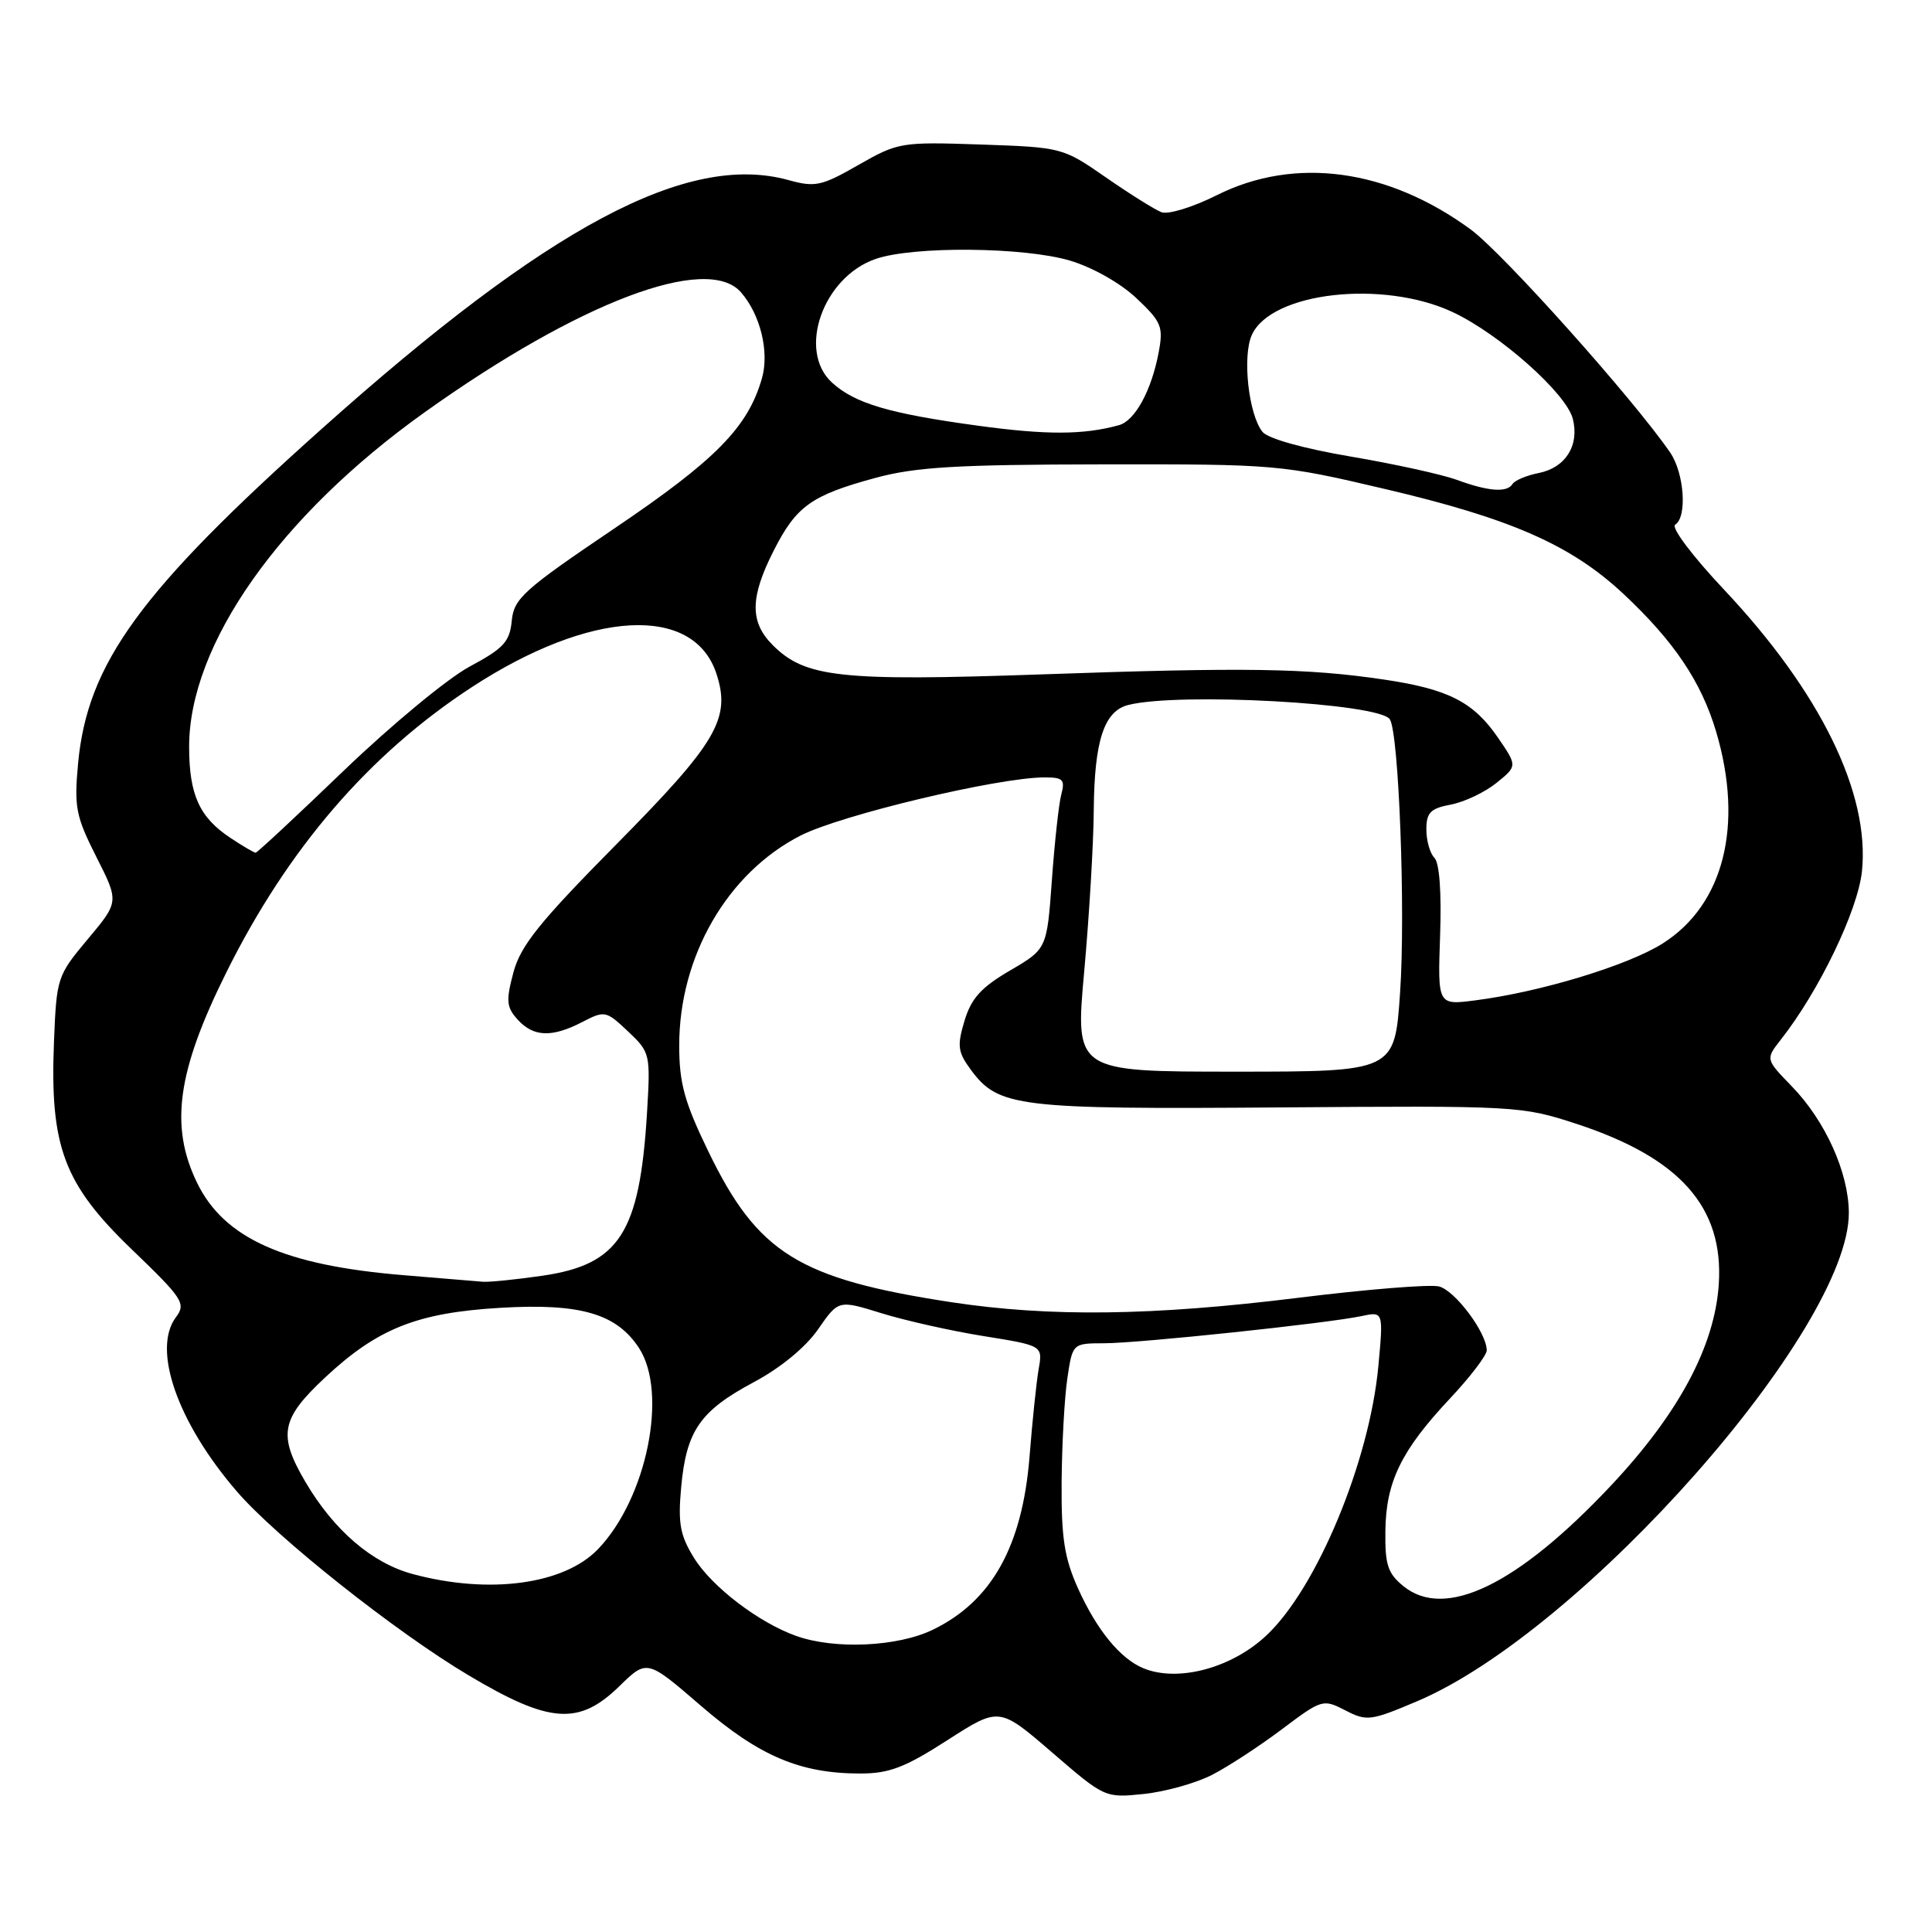 <?xml version="1.0" encoding="UTF-8" standalone="no"?>
<!DOCTYPE svg PUBLIC "-//W3C//DTD SVG 1.1//EN" "http://www.w3.org/Graphics/SVG/1.1/DTD/svg11.dtd" >
<svg xmlns="http://www.w3.org/2000/svg" xmlns:xlink="http://www.w3.org/1999/xlink" version="1.1" viewBox="0 0 256 256">
 <g >
 <path fill="currentColor"
d=" M 160.62 235.17 C 162.76 234.07 166.92 231.35 169.88 229.12 C 175.15 225.16 175.31 225.11 178.26 226.63 C 181.10 228.10 181.62 228.04 187.83 225.40 C 209.73 216.09 245.06 176.08 244.98 160.68 C 244.95 155.35 241.85 148.49 237.41 143.93 C 233.94 140.35 233.94 140.35 235.96 137.77 C 241.03 131.33 246.18 120.63 246.72 115.44 C 247.78 105.13 241.22 91.71 228.48 78.17 C 224.26 73.69 221.39 69.88 221.97 69.52 C 223.58 68.52 223.18 62.71 221.31 59.97 C 216.46 52.90 199.19 33.58 194.88 30.41 C 183.89 22.35 171.57 20.68 161.22 25.87 C 158.07 27.45 154.78 28.46 153.90 28.12 C 153.02 27.78 149.71 25.71 146.54 23.51 C 140.83 19.55 140.72 19.52 129.96 19.15 C 119.38 18.79 119.00 18.86 113.74 21.86 C 108.85 24.66 108.01 24.84 104.47 23.86 C 91.07 20.16 72.65 29.98 42.58 56.87 C 18.55 78.34 11.59 87.91 10.35 101.13 C 9.81 106.95 10.04 108.14 12.76 113.53 C 15.78 119.49 15.78 119.49 11.64 124.43 C 7.58 129.28 7.49 129.53 7.15 138.10 C 6.60 151.95 8.46 156.89 17.45 165.54 C 24.27 172.10 24.67 172.72 23.31 174.54 C 20.12 178.80 23.52 188.51 31.40 197.64 C 36.62 203.70 52.46 216.27 62.11 222.00 C 72.83 228.39 76.71 228.66 82.07 223.43 C 85.73 219.86 85.73 219.86 92.88 226.03 C 100.61 232.70 106.02 235.00 114.00 235.00 C 117.82 235.00 119.92 234.20 125.54 230.58 C 132.40 226.17 132.40 226.17 139.40 232.20 C 146.37 238.22 146.41 238.24 151.57 237.71 C 154.42 237.41 158.49 236.27 160.62 235.17 Z  M 151.50 221.05 C 148.43 219.78 145.33 215.98 142.85 210.49 C 141.03 206.44 140.62 203.78 140.67 196.38 C 140.71 191.36 141.05 185.17 141.43 182.63 C 142.12 178.00 142.12 178.00 146.31 177.99 C 150.98 177.98 175.88 175.35 180.40 174.39 C 183.31 173.77 183.31 173.77 182.64 181.02 C 181.46 193.66 174.49 210.43 167.81 216.70 C 163.20 221.04 156.07 222.94 151.50 221.05 Z  M 105.50 216.77 C 100.54 215.01 94.32 210.25 91.96 206.43 C 90.11 203.44 89.82 201.87 90.26 197.05 C 90.94 189.58 92.77 186.94 99.89 183.14 C 103.43 181.25 106.75 178.52 108.40 176.14 C 111.10 172.24 111.10 172.24 116.80 174.01 C 119.94 174.98 126.02 176.35 130.33 177.04 C 138.17 178.30 138.17 178.30 137.63 181.40 C 137.33 183.11 136.79 188.32 136.42 193.00 C 135.47 204.89 131.41 212.17 123.60 215.95 C 118.94 218.21 110.59 218.59 105.50 216.77 Z  M 185.98 210.19 C 183.88 208.48 183.51 207.36 183.57 202.84 C 183.65 196.33 185.68 192.18 192.13 185.31 C 194.81 182.46 197.00 179.58 197.00 178.93 C 197.00 176.60 192.80 170.99 190.67 170.46 C 189.48 170.16 181.10 170.84 172.06 171.96 C 152.68 174.36 139.08 174.53 126.00 172.54 C 105.83 169.45 100.39 166.07 93.85 152.55 C 90.69 146.03 90.00 143.52 90.00 138.55 C 89.99 126.73 96.37 115.68 106.07 110.72 C 111.38 108.00 132.19 103.03 138.37 103.01 C 140.85 103.00 141.15 103.30 140.63 105.25 C 140.30 106.49 139.74 111.60 139.38 116.62 C 138.72 125.74 138.72 125.74 133.83 128.60 C 130.01 130.83 128.70 132.28 127.80 135.26 C 126.80 138.60 126.91 139.41 128.67 141.79 C 132.31 146.69 134.82 147.00 169.50 146.74 C 200.98 146.50 201.62 146.54 208.90 148.92 C 222.60 153.41 228.40 159.94 227.75 170.13 C 227.22 178.37 222.44 187.30 213.44 196.87 C 201.08 210.01 191.50 214.66 185.98 210.19 Z  M 54.69 208.57 C 49.29 207.12 44.23 202.77 40.45 196.33 C 36.82 190.13 37.22 188.01 43.03 182.57 C 50.02 176.03 55.26 173.94 66.34 173.29 C 76.88 172.67 81.68 174.06 84.66 178.60 C 88.54 184.53 85.71 198.52 79.25 205.26 C 74.75 209.96 64.82 211.30 54.69 208.57 Z  M 53.50 168.97 C 37.65 167.67 29.68 164.09 26.10 156.70 C 22.47 149.20 23.48 141.95 29.98 128.87 C 38.13 112.46 48.90 99.94 62.52 91.05 C 78.19 80.82 91.88 80.06 94.92 89.24 C 96.88 95.20 95.03 98.37 81.61 111.94 C 71.47 122.20 68.98 125.30 68.03 128.85 C 67.03 132.61 67.10 133.45 68.59 135.10 C 70.69 137.41 73.12 137.51 77.16 135.42 C 80.13 133.88 80.31 133.92 83.22 136.67 C 86.16 139.45 86.20 139.64 85.73 147.50 C 84.76 163.38 82.07 167.56 71.87 169.04 C 68.37 169.55 64.83 169.90 64.00 169.84 C 63.17 169.77 58.45 169.38 53.50 168.97 Z  M 143.66 128.75 C 144.32 121.46 144.90 111.81 144.93 107.30 C 145.01 98.13 146.30 94.21 149.51 93.41 C 156.26 91.71 182.76 93.17 184.16 95.31 C 185.36 97.15 186.25 120.81 185.52 131.49 C 184.81 142.00 184.81 142.00 163.63 142.00 C 142.46 142.00 142.46 142.00 143.66 128.75 Z  M 190.82 123.97 C 191.02 118.30 190.74 114.34 190.07 113.67 C 189.48 113.08 189.00 111.39 189.00 109.91 C 189.00 107.67 189.54 107.12 192.25 106.61 C 194.04 106.27 196.75 104.98 198.28 103.75 C 201.06 101.50 201.06 101.50 198.50 97.76 C 195.25 93.01 191.90 91.30 183.35 90.04 C 173.15 88.53 165.02 88.41 138.00 89.36 C 111.31 90.29 106.69 89.78 102.39 85.48 C 99.34 82.43 99.37 79.17 102.51 72.98 C 105.51 67.05 107.51 65.63 116.01 63.32 C 121.32 61.88 126.77 61.56 146.00 61.53 C 169.11 61.50 169.73 61.55 183.50 64.79 C 200.21 68.71 208.17 72.21 215.10 78.68 C 221.83 84.98 225.42 90.32 227.40 96.96 C 231.07 109.35 228.42 119.88 220.32 125.01 C 215.74 127.92 204.11 131.45 195.50 132.55 C 190.50 133.20 190.50 133.20 190.82 123.97 Z  M 30.57 111.05 C 26.44 108.33 25.07 105.34 25.06 99.00 C 25.03 85.42 37.04 68.35 56.27 54.63 C 76.76 40.00 93.73 33.58 98.20 38.75 C 100.77 41.72 101.96 46.64 100.96 50.13 C 99.10 56.62 94.85 60.94 81.41 70.02 C 69.36 78.16 68.10 79.30 67.81 82.25 C 67.55 85.03 66.74 85.91 62.24 88.32 C 59.34 89.87 51.86 96.06 45.60 102.07 C 39.35 108.08 34.07 113.00 33.87 112.99 C 33.67 112.99 32.18 112.12 30.57 111.05 Z  M 193.00 63.57 C 191.07 62.87 184.78 61.48 179.00 60.50 C 172.75 59.44 168.01 58.12 167.29 57.23 C 165.44 54.93 164.59 47.20 165.88 44.37 C 168.46 38.70 183.26 37.03 192.50 41.36 C 198.72 44.28 207.57 52.14 208.41 55.51 C 209.29 59.02 207.45 61.96 203.92 62.67 C 202.29 62.99 200.72 63.65 200.42 64.13 C 199.69 65.31 197.21 65.12 193.00 63.57 Z  M 129.61 56.41 C 117.84 54.81 113.28 53.46 110.25 50.70 C 105.61 46.47 109.05 36.71 116.03 34.31 C 121.01 32.59 135.68 32.72 141.77 34.53 C 144.74 35.41 148.46 37.51 150.57 39.50 C 153.91 42.65 154.17 43.28 153.53 46.69 C 152.58 51.75 150.39 55.76 148.26 56.34 C 143.58 57.63 138.68 57.65 129.61 56.41 Z "/>
</g>
</svg>